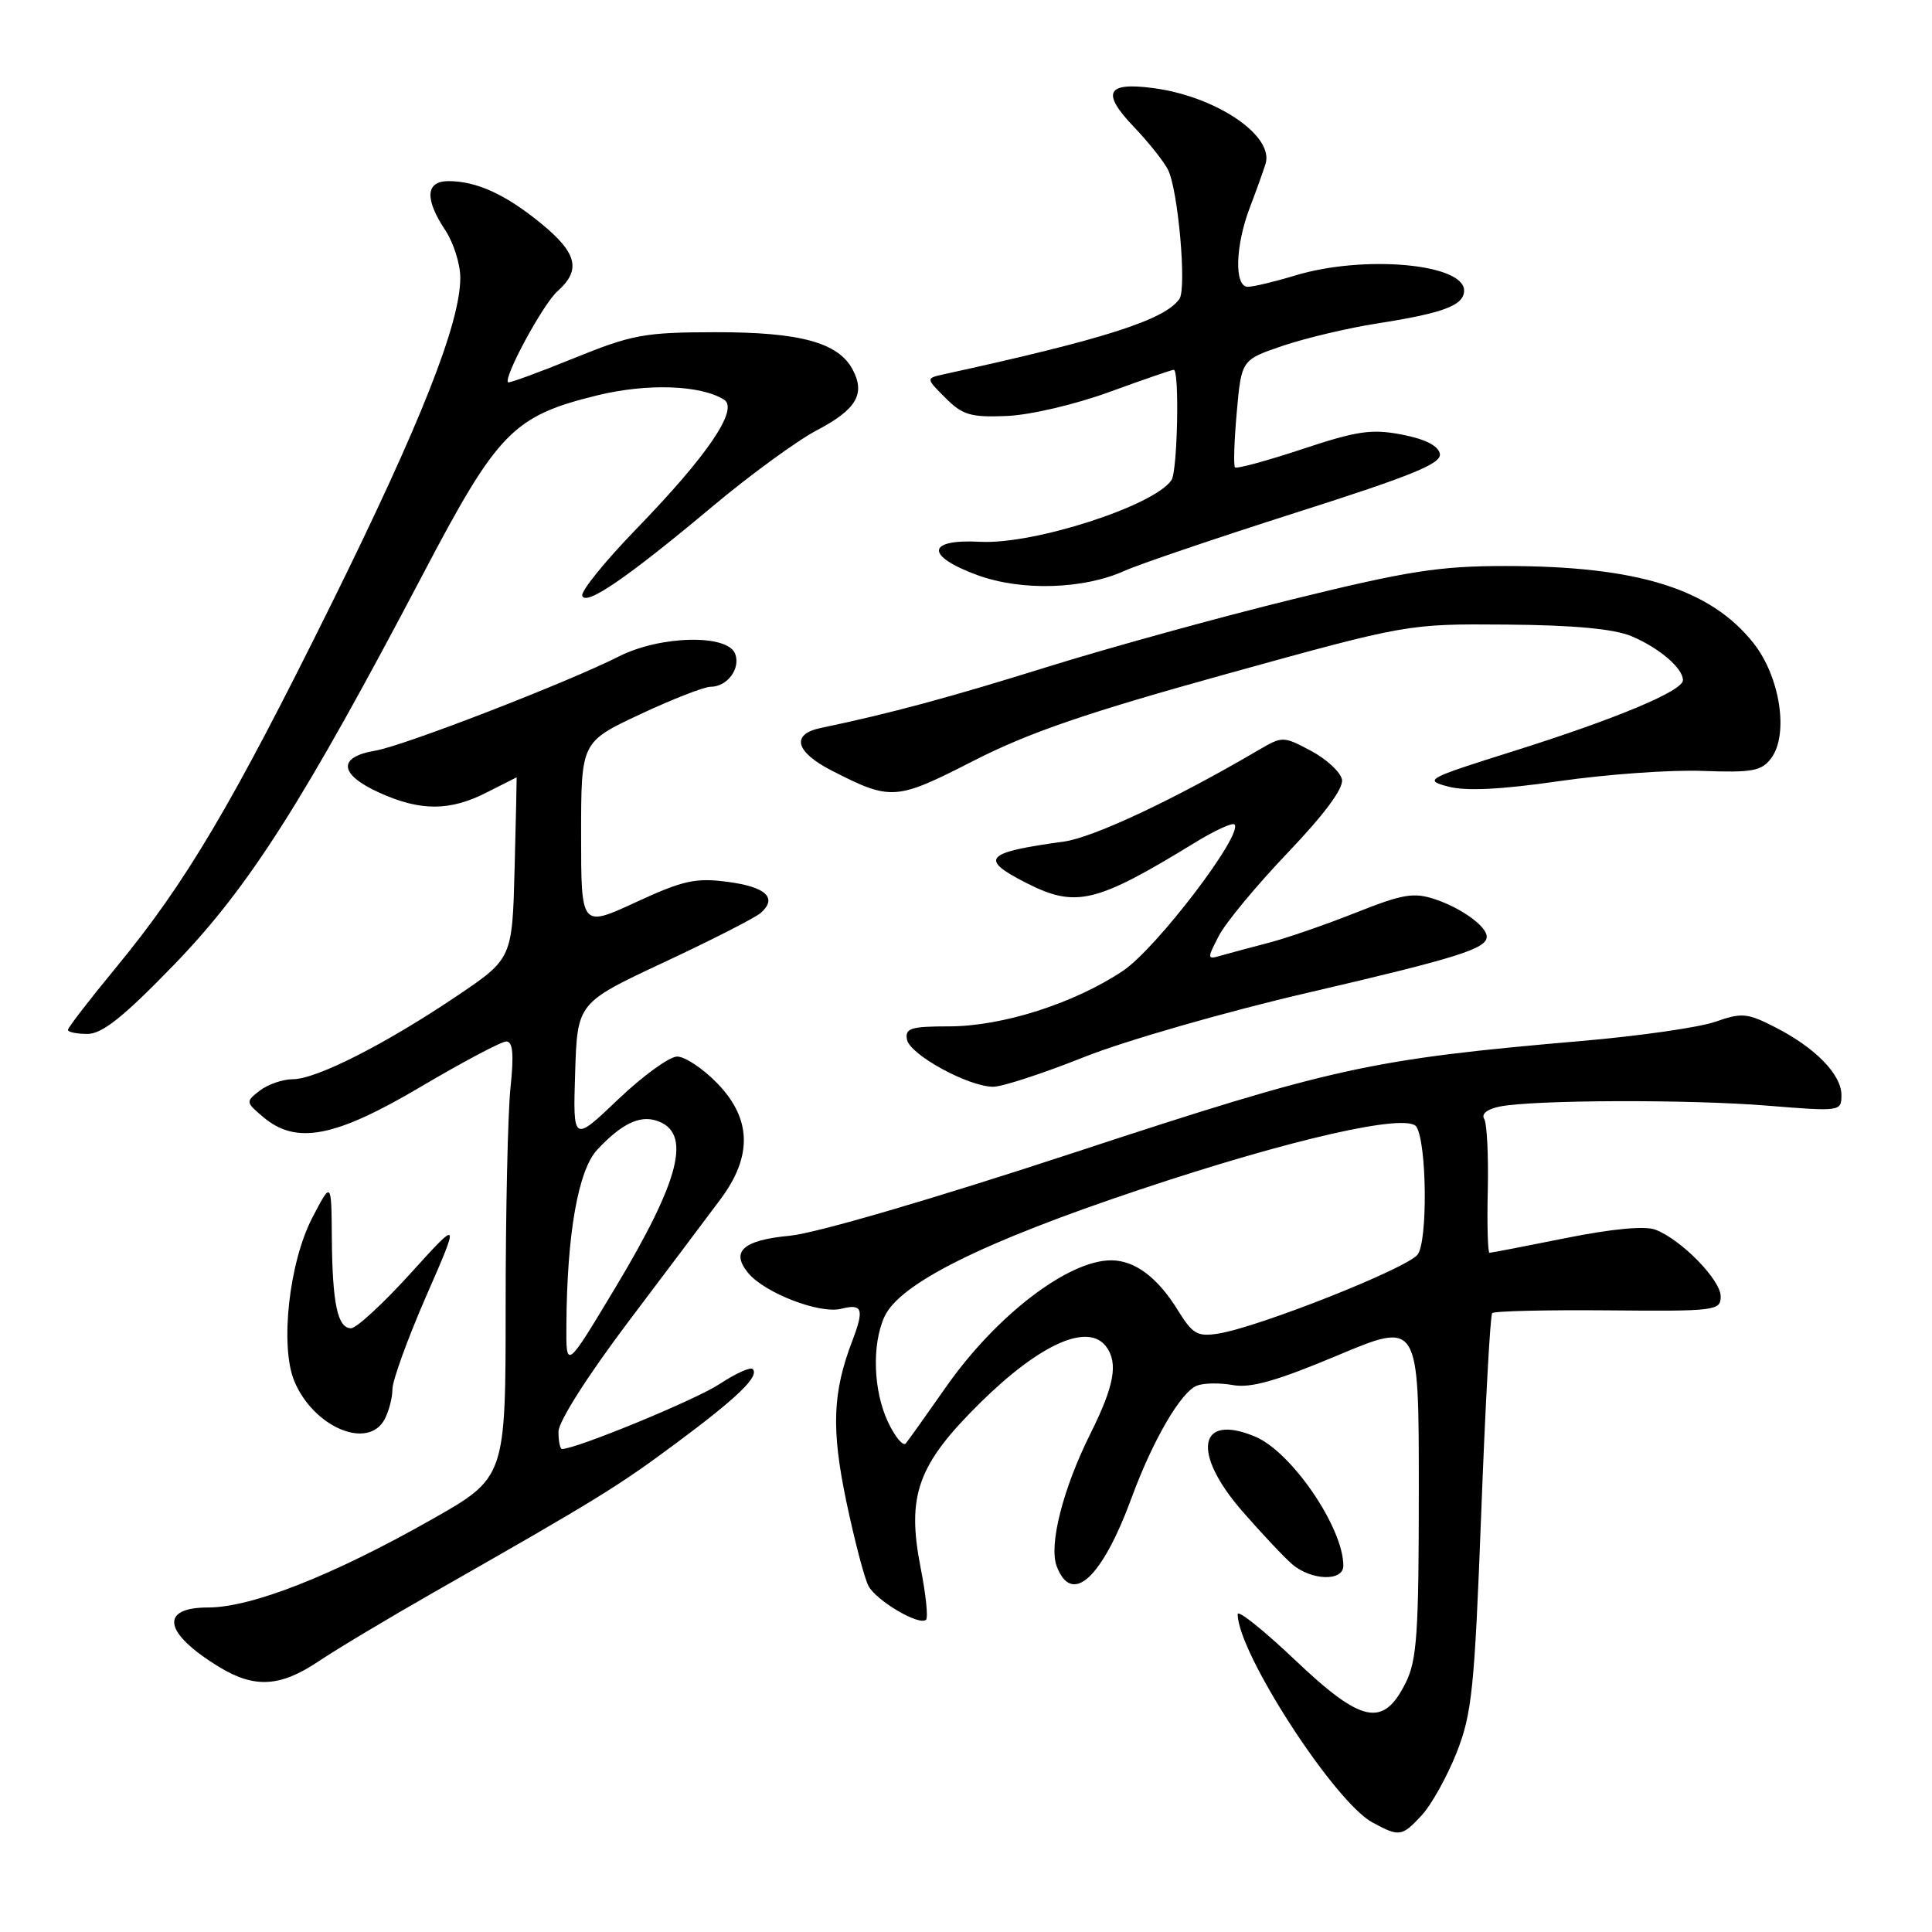 <?xml version="1.0" encoding="UTF-8" standalone="no"?>
<!DOCTYPE svg PUBLIC "-//W3C//DTD SVG 1.1//EN" "http://www.w3.org/Graphics/SVG/1.1/DTD/svg11.dtd" >
<svg xmlns="http://www.w3.org/2000/svg" xmlns:xlink="http://www.w3.org/1999/xlink" version="1.1" viewBox="0 0 256 256">
 <g >
 <path fill="currentColor"
d=" M 188.41 240.51 C 189.68 239.13 191.74 235.42 193.00 232.26 C 195.04 227.09 195.38 223.83 196.27 200.50 C 196.81 186.20 197.47 174.28 197.72 174.00 C 197.98 173.72 204.90 173.56 213.09 173.63 C 227.33 173.76 228.00 173.68 228.00 171.78 C 228.00 169.59 222.78 164.25 219.35 162.94 C 217.96 162.41 213.61 162.82 207.48 164.05 C 202.16 165.12 197.61 166.00 197.37 166.00 C 197.14 166.00 197.03 162.25 197.14 157.67 C 197.24 153.09 197.03 148.85 196.66 148.25 C 196.25 147.60 197.09 146.95 198.74 146.62 C 203.31 145.73 223.85 145.66 234.25 146.51 C 243.86 147.29 244.00 147.27 244.00 145.11 C 244.00 142.37 240.53 138.82 235.21 136.11 C 231.54 134.23 230.79 134.16 227.32 135.38 C 225.22 136.13 217.20 137.28 209.50 137.94 C 181.53 140.36 176.65 141.44 142.50 152.67 C 123.68 158.86 108.10 163.42 104.66 163.74 C 98.45 164.33 96.78 165.82 99.14 168.68 C 101.33 171.33 108.61 174.14 111.46 173.42 C 114.29 172.71 114.54 173.45 112.93 177.68 C 110.32 184.52 110.14 189.34 112.13 198.90 C 113.22 204.08 114.54 209.14 115.08 210.15 C 116.14 212.13 121.85 215.48 122.71 214.62 C 123.00 214.33 122.68 211.26 122.00 207.80 C 120.10 198.14 121.57 194.07 129.93 185.83 C 137.87 178.02 144.22 175.21 146.60 178.47 C 148.19 180.64 147.64 183.65 144.47 190.00 C 140.84 197.28 138.95 204.73 140.02 207.54 C 142.02 212.80 146.00 209.17 149.93 198.50 C 152.75 190.82 156.49 184.41 158.61 183.60 C 159.52 183.25 161.67 183.22 163.38 183.53 C 165.71 183.96 169.22 182.97 177.25 179.59 C 188.00 175.08 188.00 175.08 188.00 197.29 C 188.00 216.43 187.76 219.98 186.25 223.00 C 183.28 228.95 180.44 228.36 171.57 219.93 C 167.40 215.98 164.00 213.26 164.00 213.89 C 164.00 218.97 176.79 238.73 181.85 241.48 C 185.43 243.42 185.75 243.38 188.41 240.51 Z  M 42.22 220.13 C 44.57 218.55 51.45 214.43 57.50 210.98 C 79.30 198.56 81.85 196.98 89.62 191.21 C 97.80 185.13 100.67 182.34 99.73 181.40 C 99.43 181.10 97.44 182.01 95.30 183.42 C 92.18 185.48 76.36 192.00 74.47 192.00 C 74.21 192.00 74.00 190.97 74.00 189.71 C 74.00 188.37 77.84 182.33 83.25 175.15 C 88.34 168.41 93.84 161.09 95.48 158.89 C 99.73 153.18 99.59 148.23 95.03 143.53 C 93.15 141.59 90.76 140.00 89.73 140.00 C 88.70 140.00 85.17 142.56 81.89 145.69 C 75.92 151.38 75.92 151.38 76.21 142.13 C 76.50 132.88 76.50 132.88 88.00 127.50 C 94.33 124.54 100.09 121.60 100.80 120.97 C 103.06 118.98 101.51 117.52 96.42 116.85 C 92.16 116.29 90.53 116.65 84.25 119.55 C 77.00 122.90 77.00 122.90 77.00 110.61 C 77.00 98.32 77.00 98.32 84.79 94.66 C 89.08 92.65 93.30 91.00 94.17 91.00 C 96.37 91.00 98.16 88.58 97.41 86.63 C 96.40 84.00 87.51 84.20 82.01 86.98 C 75.19 90.43 53.45 98.85 49.75 99.46 C 44.70 100.31 44.91 102.60 50.25 105.03 C 55.70 107.50 59.61 107.50 64.50 105.00 C 66.66 103.90 68.44 103.00 68.46 103.00 C 68.48 103.00 68.36 108.40 68.19 115.01 C 67.88 127.02 67.88 127.02 60.53 131.98 C 51.11 138.33 41.92 143.00 38.82 143.00 C 37.48 143.00 35.51 143.68 34.44 144.50 C 32.54 145.97 32.54 146.04 34.86 148.00 C 39.25 151.72 44.35 150.74 55.76 144.00 C 61.34 140.70 66.44 138.00 67.09 138.00 C 67.96 138.00 68.11 139.70 67.64 144.15 C 67.29 147.53 67.00 160.53 67.00 173.04 C 67.00 195.79 67.00 195.79 57.16 201.36 C 44.08 208.77 33.32 213.00 27.58 213.00 C 21.07 213.00 21.69 216.40 29.02 220.87 C 33.72 223.74 37.13 223.55 42.22 220.13 Z  M 178.00 207.47 C 178.00 202.42 171.14 192.38 166.32 190.36 C 158.78 187.21 157.86 192.47 164.59 200.22 C 167.12 203.12 170.09 206.29 171.20 207.25 C 173.73 209.44 178.00 209.58 178.00 207.47 Z  M 50.96 188.07 C 51.53 187.00 52.00 185.20 52.00 184.07 C 52.00 182.93 54.01 177.39 56.47 171.75 C 60.95 161.50 60.95 161.50 54.38 168.75 C 50.76 172.74 47.22 176.00 46.52 176.00 C 44.73 176.00 44.04 172.74 43.97 164.00 C 43.91 156.50 43.91 156.50 41.39 161.34 C 38.30 167.27 37.08 178.35 38.99 182.99 C 41.53 189.11 48.76 192.18 50.96 188.07 Z  M 143.64 140.07 C 149.08 137.90 162.43 134.06 173.43 131.51 C 193.08 126.94 197.00 125.71 197.00 124.12 C 197.00 122.76 193.68 120.34 190.19 119.17 C 187.33 118.21 185.91 118.45 179.66 120.93 C 175.69 122.51 170.43 124.33 167.97 124.96 C 165.51 125.60 162.68 126.36 161.68 126.65 C 159.95 127.15 159.94 127.02 161.50 124.01 C 162.40 122.26 166.52 117.30 170.65 112.97 C 175.48 107.91 178.04 104.46 177.82 103.30 C 177.63 102.31 175.79 100.60 173.73 99.50 C 170.03 97.53 169.94 97.53 166.74 99.40 C 155.68 105.90 144.87 110.98 140.99 111.51 C 130.47 112.95 129.70 113.79 135.96 116.98 C 142.54 120.33 145.18 119.71 158.29 111.68 C 160.92 110.06 163.30 108.97 163.57 109.24 C 164.81 110.48 153.23 125.68 148.80 128.64 C 142.33 132.96 132.81 136.00 125.73 136.00 C 120.68 136.00 119.90 136.25 120.18 137.75 C 120.55 139.75 128.33 144.00 131.61 144.00 C 132.81 144.00 138.22 142.23 143.64 140.07 Z  M 23.14 127.75 C 32.98 117.57 40.20 106.23 56.09 76.00 C 65.95 57.22 68.01 55.11 79.17 52.38 C 85.78 50.77 92.81 51.01 95.93 52.95 C 97.94 54.20 93.78 60.34 84.23 70.18 C 80.14 74.41 76.95 78.35 77.15 78.94 C 77.61 80.34 83.07 76.60 94.43 67.09 C 99.42 62.91 105.64 58.37 108.26 57.00 C 113.49 54.25 114.70 52.18 112.97 48.95 C 111.06 45.38 105.98 44.00 94.78 44.02 C 85.40 44.03 83.76 44.33 76.03 47.47 C 71.38 49.36 67.46 50.79 67.32 50.66 C 66.69 50.02 71.97 40.27 73.86 38.60 C 77.03 35.78 76.49 33.54 71.72 29.63 C 67.00 25.76 63.15 24.00 59.43 24.00 C 56.40 24.00 56.24 26.34 59.00 30.50 C 60.09 32.15 60.99 34.98 60.99 36.78 C 61.01 42.78 55.76 56.06 43.91 80.03 C 30.75 106.63 24.62 116.98 15.36 128.22 C 11.86 132.46 9.00 136.17 9.00 136.47 C 9.00 136.76 10.17 137.00 11.59 137.00 C 13.55 137.00 16.38 134.74 23.14 127.75 Z  M 162.50 89.31 C 186.50 82.66 186.50 82.66 199.62 82.76 C 208.52 82.83 213.85 83.33 216.16 84.29 C 219.83 85.83 223.00 88.53 223.00 90.13 C 223.00 91.55 214.10 95.27 200.42 99.57 C 188.96 103.18 188.63 103.36 191.91 104.23 C 194.24 104.85 198.89 104.62 206.64 103.50 C 212.87 102.60 221.39 101.99 225.59 102.15 C 232.20 102.39 233.41 102.17 234.69 100.47 C 237.05 97.31 235.87 89.66 232.34 85.21 C 226.62 78.00 216.97 75.00 199.47 75.00 C 190.73 75.00 186.56 75.65 171.35 79.39 C 161.53 81.80 146.89 85.84 138.81 88.36 C 125.80 92.42 117.96 94.54 108.75 96.46 C 104.76 97.30 105.38 99.64 110.25 102.13 C 118.07 106.12 118.69 106.08 129.00 100.81 C 136.32 97.07 144.01 94.43 162.50 89.31 Z  M 149.00 75.64 C 150.93 74.77 161.18 71.29 171.80 67.90 C 187.18 63.00 191.04 61.42 190.79 60.13 C 190.59 59.07 188.84 58.18 185.78 57.59 C 181.76 56.81 179.83 57.09 172.55 59.51 C 167.85 61.07 163.84 62.16 163.64 61.92 C 163.43 61.69 163.54 58.39 163.88 54.59 C 164.50 47.68 164.50 47.68 170.00 45.81 C 173.03 44.79 178.64 43.46 182.48 42.86 C 191.27 41.49 194.00 40.46 194.00 38.50 C 194.00 34.93 180.69 33.75 171.59 36.51 C 168.89 37.33 166.08 38.00 165.34 38.00 C 163.53 38.00 163.67 32.59 165.61 27.50 C 166.45 25.30 167.38 22.70 167.69 21.72 C 168.86 17.98 161.13 12.76 152.79 11.67 C 146.60 10.85 145.90 12.27 150.27 16.84 C 152.19 18.85 154.22 21.40 154.77 22.50 C 156.11 25.17 157.26 38.21 156.28 39.61 C 154.33 42.39 146.35 44.94 125.08 49.59 C 122.67 50.12 122.67 50.12 125.28 52.73 C 127.54 54.99 128.63 55.32 133.39 55.12 C 136.46 55.00 142.45 53.60 146.97 51.95 C 151.42 50.33 155.27 49.00 155.53 49.00 C 156.30 49.00 156.03 62.41 155.23 63.61 C 152.98 67.01 136.97 72.18 129.87 71.79 C 122.76 71.41 122.57 73.66 129.50 76.20 C 135.31 78.34 143.56 78.10 149.00 75.64 Z  M 117.69 188.48 C 115.72 184.34 115.50 178.20 117.19 174.48 C 119.20 170.07 130.18 164.60 151.00 157.64 C 171.05 150.93 186.52 147.42 187.69 149.31 C 189.07 151.55 189.19 164.48 187.84 166.24 C 186.43 168.07 166.88 175.82 161.47 176.70 C 158.66 177.15 158.04 176.79 156.07 173.61 C 153.38 169.25 150.36 167.00 147.23 167.00 C 141.51 167.00 131.97 174.33 125.33 183.81 C 122.76 187.49 120.37 190.84 120.02 191.26 C 119.67 191.68 118.62 190.43 117.69 188.48 Z  M 75.05 175.50 C 75.13 163.45 76.62 155.04 79.14 152.34 C 82.31 148.95 84.70 147.77 86.95 148.48 C 91.73 150.00 90.21 156.20 81.46 170.75 C 75.00 181.50 75.00 181.50 75.05 175.50 Z "/>
</g>
</svg>